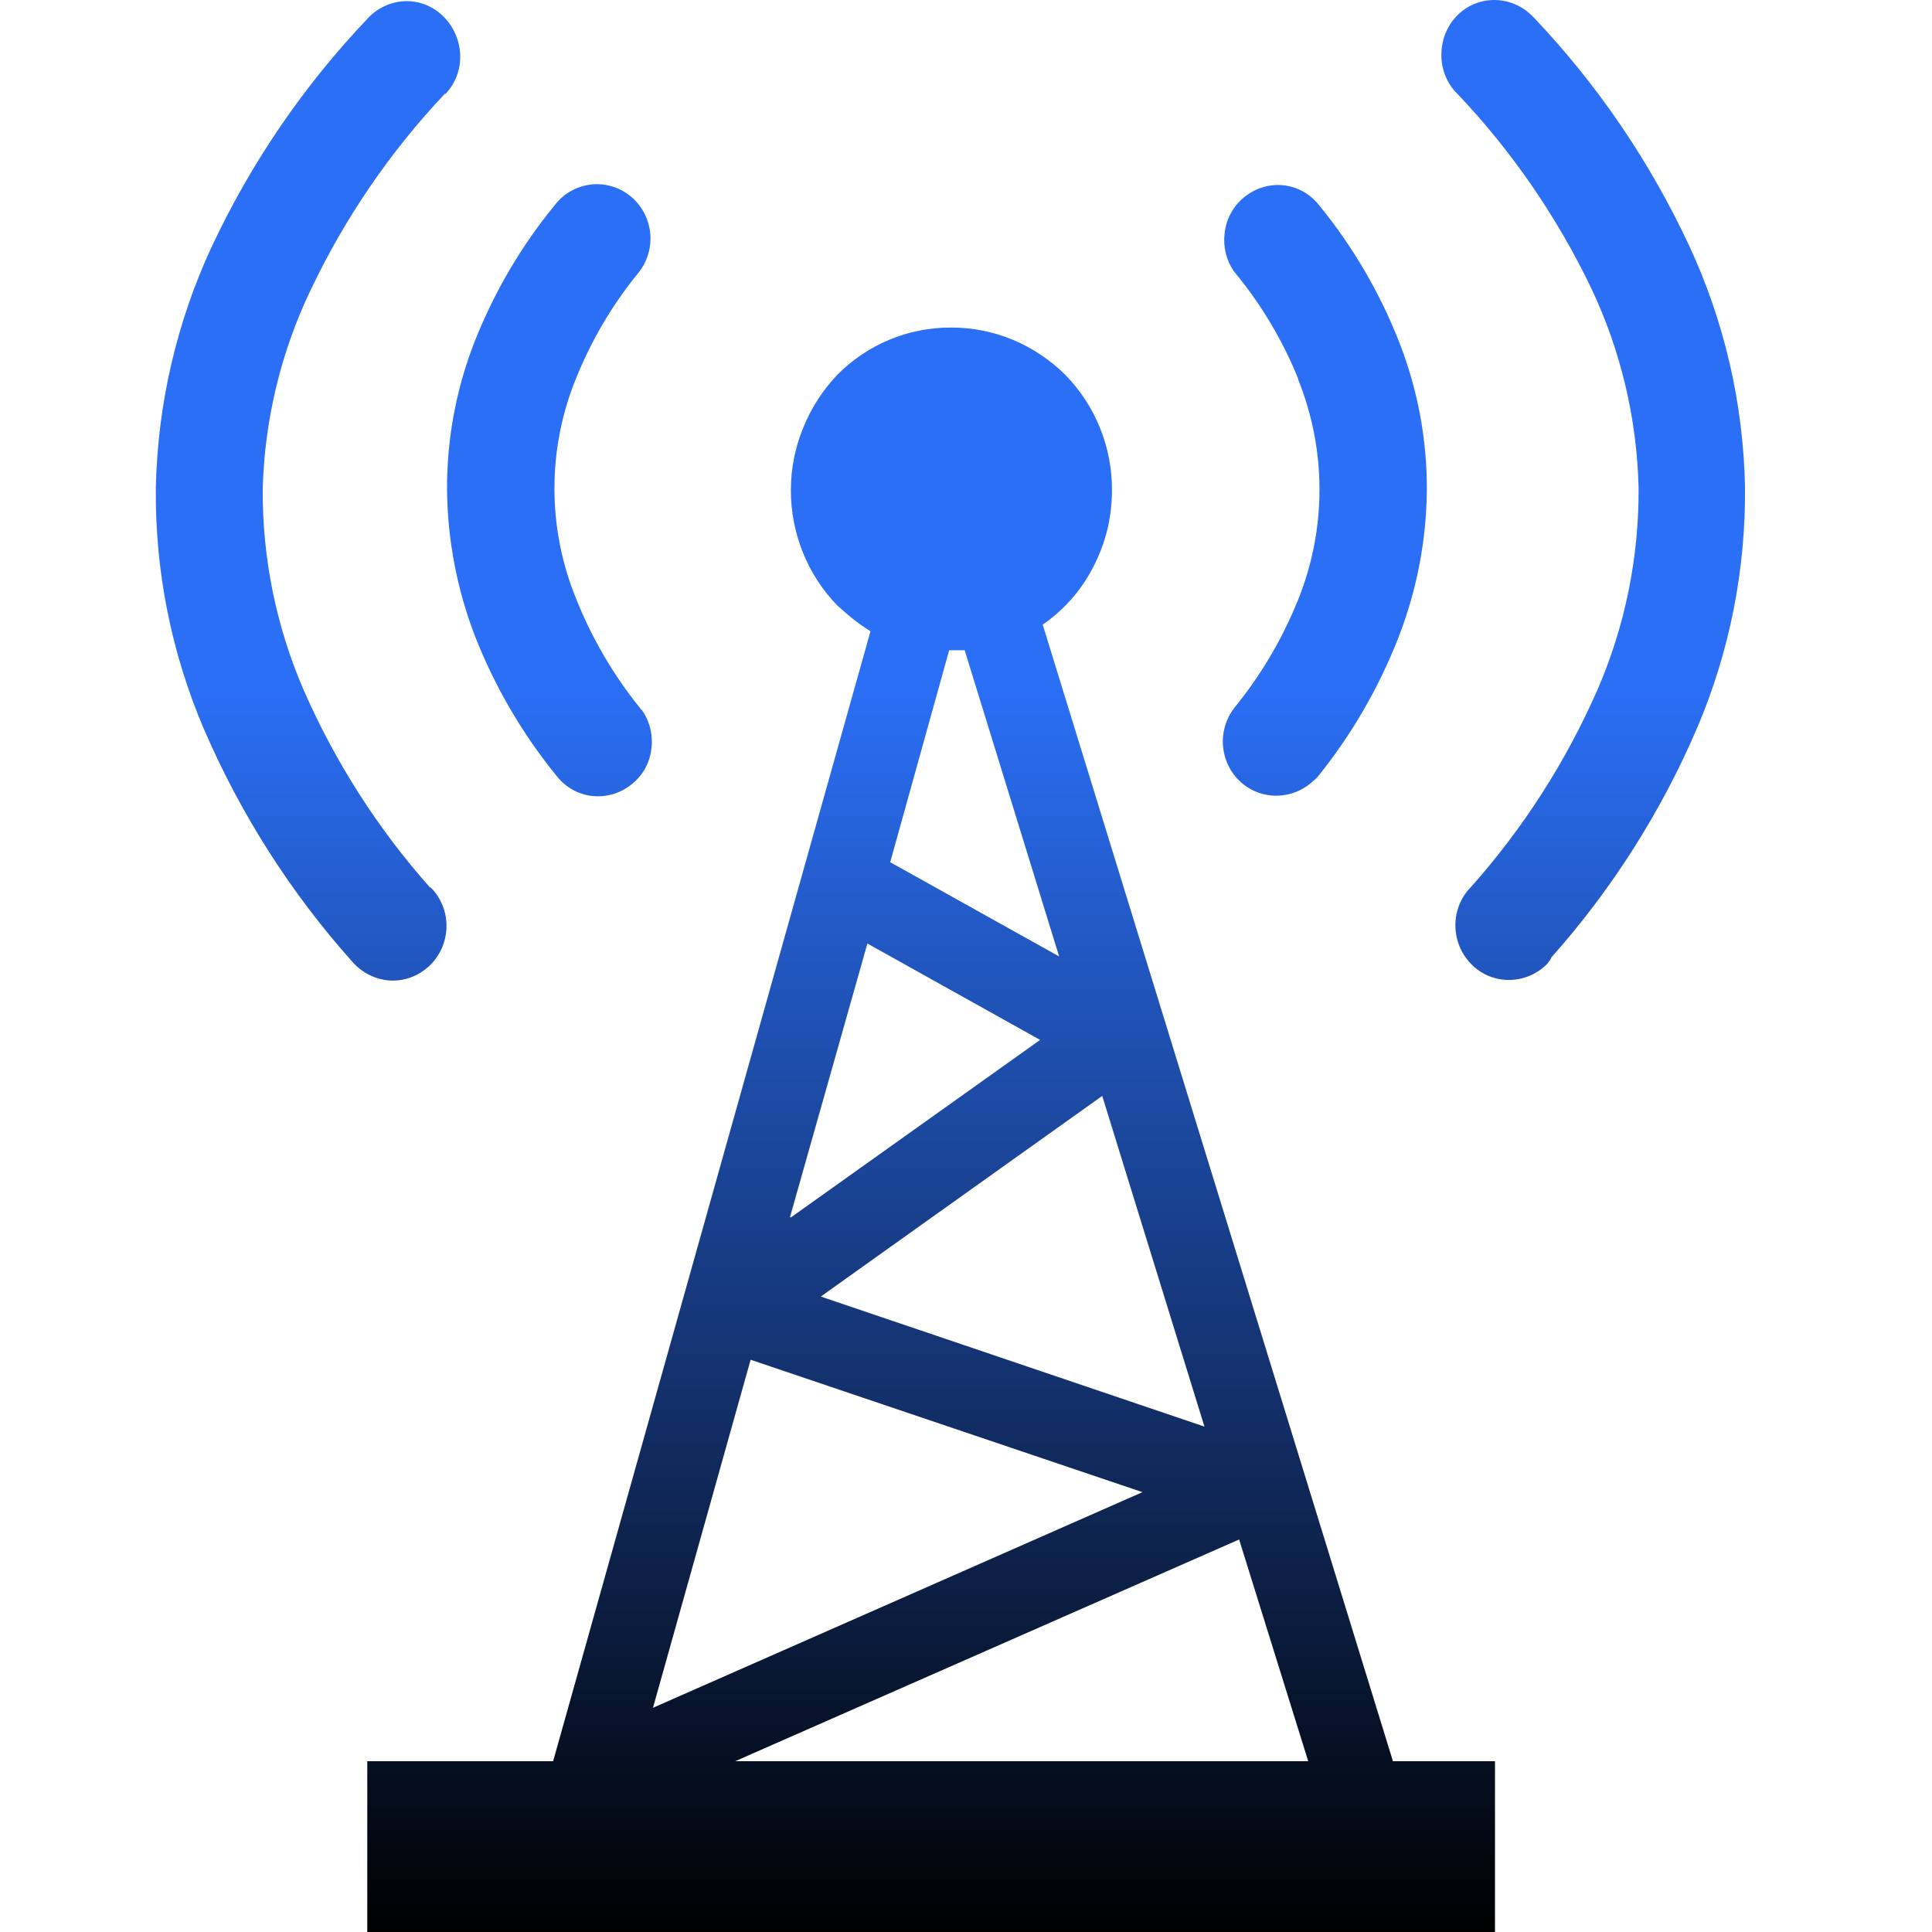 <svg width="62" height="62" viewBox="0 0 62 62" fill="none" xmlns="http://www.w3.org/2000/svg">
<path d="M13.918 28.583C14.205 28.923 14.351 29.363 14.326 29.809C14.3 30.267 14.101 30.695 13.769 31.006L13.72 31.046C13.385 31.342 12.949 31.492 12.507 31.465C12.061 31.434 11.643 31.232 11.339 30.899L11.289 30.844C9.318 28.634 7.713 26.113 6.537 23.381C5.495 20.94 4.972 18.304 5.001 15.645C5.058 12.972 5.668 10.342 6.791 7.924C8.059 5.218 9.753 2.74 11.806 0.586C11.963 0.418 12.15 0.283 12.358 0.189C12.566 0.094 12.791 0.043 13.019 0.036C13.245 0.032 13.471 0.075 13.681 0.162C13.891 0.249 14.082 0.378 14.241 0.541L14.271 0.571C14.576 0.893 14.752 1.317 14.768 1.762C14.776 1.991 14.739 2.219 14.659 2.433C14.579 2.647 14.457 2.843 14.301 3.009H14.276C12.525 4.864 11.072 6.987 9.972 9.301C9.016 11.294 8.491 13.47 8.431 15.685C8.416 17.906 8.863 20.105 9.743 22.139C10.752 24.445 12.112 26.576 13.774 28.452C13.81 28.475 13.844 28.502 13.873 28.533L13.918 28.583ZM11.786 56.52H17.75L27.935 20.257C27.691 20.107 27.458 19.938 27.239 19.752L26.872 19.434C25.913 18.445 25.377 17.113 25.38 15.725C25.38 15.043 25.513 14.367 25.773 13.737C26.027 13.1 26.401 12.52 26.872 12.026C27.351 11.542 27.921 11.16 28.547 10.9C29.173 10.64 29.843 10.508 30.52 10.512C31.202 10.509 31.877 10.643 32.508 10.906C33.136 11.169 33.708 11.553 34.193 12.036C34.67 12.524 35.047 13.102 35.303 13.737C35.559 14.373 35.688 15.054 35.684 15.74C35.683 16.127 35.642 16.513 35.56 16.891C35.477 17.26 35.356 17.619 35.197 17.961C34.818 18.804 34.218 19.525 33.462 20.045L44.701 56.52H47.976V62H11.786V56.52ZM23.591 56.52H41.982L39.765 49.404L23.591 56.52ZM28.561 27.665L33.989 30.693L30.957 20.867C30.805 20.867 30.639 20.867 30.46 20.867L28.566 27.675L28.561 27.665ZM35.371 35.169L26.34 41.608L38.652 45.781L35.376 35.184L35.371 35.169ZM20.956 54.804L36.663 47.885L24.088 43.636L20.952 54.814L20.956 54.804ZM25.38 39.069L33.378 33.372L27.836 30.279L25.351 39.059L25.38 39.069ZM20.579 22.76C20.839 23.113 20.956 23.553 20.907 23.991C20.887 24.217 20.822 24.436 20.716 24.636C20.61 24.835 20.465 25.011 20.291 25.152L20.221 25.207C19.875 25.468 19.446 25.588 19.018 25.545C18.796 25.523 18.58 25.456 18.384 25.347C18.187 25.239 18.014 25.092 17.875 24.915L17.845 24.879C16.759 23.542 15.884 22.043 15.25 20.433C14.666 18.923 14.359 17.317 14.346 15.695C14.341 14.089 14.636 12.496 15.216 11.002C15.847 9.391 16.726 7.892 17.82 6.561C18.105 6.201 18.52 5.971 18.973 5.921C19.425 5.872 19.879 6.006 20.233 6.296C20.588 6.586 20.815 7.007 20.864 7.466C20.913 7.926 20.78 8.386 20.494 8.746C19.652 9.774 18.972 10.928 18.476 12.168C17.565 14.414 17.565 16.935 18.476 19.182C18.98 20.457 19.672 21.646 20.529 22.709L20.579 22.785V22.76ZM49.686 30.895C49.382 31.222 48.966 31.419 48.523 31.445C48.298 31.459 48.072 31.427 47.858 31.352C47.645 31.276 47.449 31.159 47.281 31.006L47.251 30.975C46.928 30.668 46.734 30.247 46.709 29.799C46.694 29.57 46.724 29.339 46.799 29.122C46.873 28.904 46.989 28.704 47.141 28.533L47.171 28.503C48.864 26.61 50.248 24.455 51.272 22.119C52.153 20.078 52.6 17.872 52.584 15.645C52.53 13.426 52.011 11.245 51.063 9.246C49.952 6.93 48.486 4.807 46.719 2.958L46.679 2.918C46.39 2.582 46.238 2.147 46.257 1.702C46.268 1.254 46.445 0.826 46.754 0.506L46.793 0.465C46.956 0.311 47.146 0.19 47.354 0.11C47.562 0.031 47.784 -0.007 48.006 0.001C48.458 0.016 48.886 0.21 49.199 0.541L49.234 0.576C51.272 2.723 52.953 5.193 54.209 7.888C55.332 10.303 55.941 12.93 55.999 15.599C56.029 18.267 55.506 20.911 54.463 23.36C53.307 26.056 51.727 28.542 49.786 30.723C49.762 30.784 49.727 30.838 49.681 30.884L49.686 30.895ZM42.186 25.021C41.903 25.305 41.533 25.483 41.137 25.525C40.686 25.574 40.234 25.44 39.879 25.152C39.527 24.862 39.302 24.443 39.253 23.986C39.203 23.528 39.334 23.07 39.616 22.709C40.466 21.666 41.155 20.497 41.659 19.242C42.572 16.979 42.572 14.441 41.659 12.178V12.152C41.162 10.924 40.481 9.78 39.641 8.761L39.596 8.706C39.354 8.355 39.248 7.925 39.298 7.5C39.32 7.273 39.387 7.054 39.493 6.854C39.6 6.654 39.745 6.477 39.919 6.334L39.954 6.309C40.303 6.03 40.745 5.899 41.187 5.946C41.626 5.992 42.03 6.213 42.31 6.561L42.34 6.596C43.424 7.924 44.295 9.418 44.919 11.022C45.499 12.517 45.794 14.109 45.789 15.715C45.776 17.333 45.469 18.934 44.885 20.439C44.252 22.066 43.373 23.583 42.28 24.935C42.253 24.966 42.223 24.995 42.191 25.021H42.186Z" fill="url(#paint0_linear_987_18120)"/>
<defs>
<linearGradient id="paint0_linear_987_18120" x1="30.5" y1="0" x2="30.5" y2="62" gradientUnits="userSpaceOnUse">
<stop offset="0.355" stop-color="#2B6FF6"/>
<stop offset="1"/>
</linearGradient>
</defs>
</svg>

